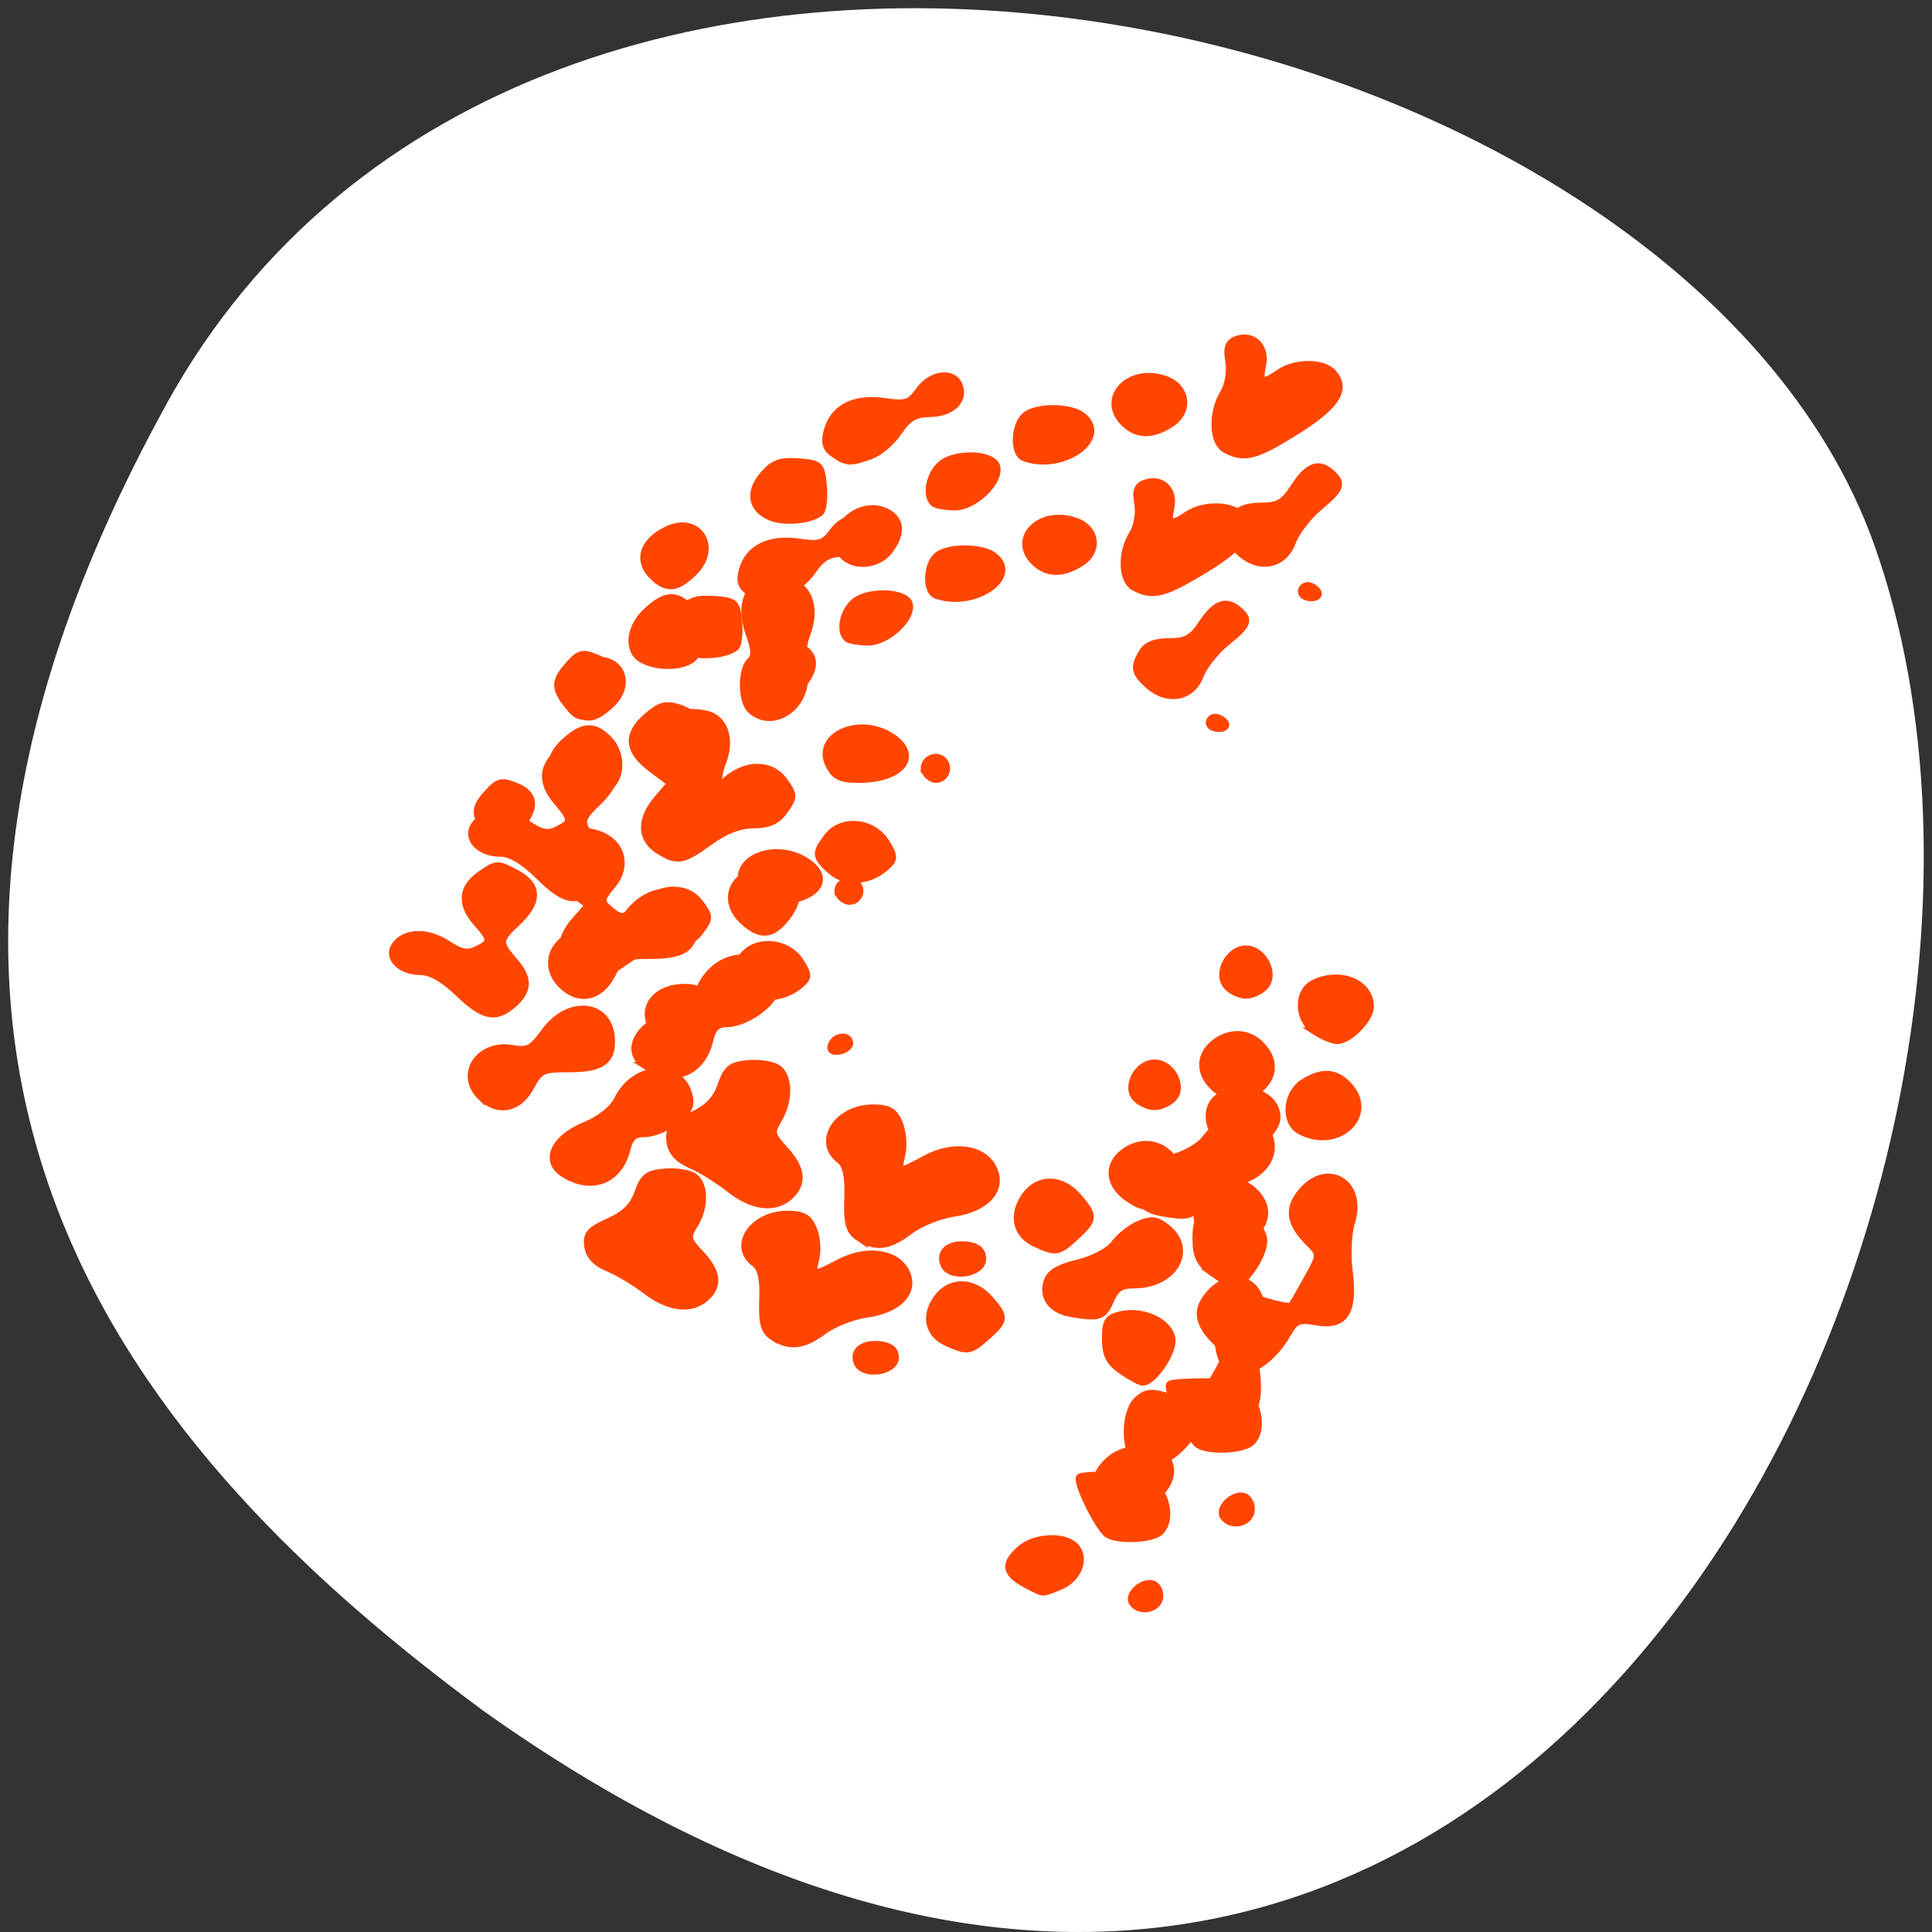 <svg xmlns="http://www.w3.org/2000/svg" viewBox="0 0 256 256" xmlns:xlink="http://www.w3.org/1999/xlink"><rect x="0" y="0" width="256" height="256" fill="#333333" stroke="none"/><path d="m 22.011 53.62 c 48.541 -88.14 200.63 -53.931 226.36 18.64 30.66 86.45 -49.14 250.63 -184.3 154.45 -45.527 -33.585 -90.6 -84.949 -42.05 -173.09 z" style="fill:#fff;color:#000"/><g style="fill:#ff4500;stroke:#ff4500"><path d="m 171.677,221.668 c -0.85,-1.251 1.831,-3.356 2.963,-2.326 0.504,0.459 0.699,1.35 0.433,1.981 -0.557,1.32 -2.594,1.527 -3.396,0.345 z m -13.623,-2.268 c -3.169,-1.635 -3.478,-2.913 -1.206,-4.981 1.891,-1.721 5.816,-1.925 7.229,-0.375 1.434,1.573 0.38,4.378 -2.02,5.373 -2.434,1.009 -2.01,1.011 -4.002,-0.017 z m 10.367,-7.004 c -1.213,-0.732 -4.369,-7.388 -3.681,-7.764 0.303,-0.166 2.437,-0.299 4.741,-0.295 3.506,0.006 4.392,0.287 5.428,1.726 1.481,2.057 1.605,4.803 0.273,6.016 -1.061,0.966 -5.353,1.168 -6.761,0.318 z m 3.582,-10.188 c -1.504,-1.649 -1.314,-6.554 0.31,-8.032 1.202,-1.094 1.726,-1.123 4.61,-0.257 1.789,0.537 3.37,0.842 3.512,0.676 0.142,-0.166 1.064,-1.744 2.048,-3.507 1.773,-3.176 1.775,-3.221 0.232,-4.757 -2.509,-2.499 -2.767,-4.392 -0.894,-6.56 3.359,-3.886 7.961,-1.028 6.36,3.95 -0.446,1.387 -0.586,4.211 -0.311,6.276 0.697,5.233 -0.511,7.151 -4.117,6.535 -2.391,-0.408 -2.845,-0.223 -3.869,1.579 -2.236,3.935 -6.167,5.979 -7.882,4.098 z m -1.778,-11.993 c -1.628,-1.166 -2.119,-2.164 -2.119,-4.312 0,-2.385 0.3,-2.864 2.049,-3.263 2.932,-0.67 6.343,1.018 6.633,3.282 0.228,1.777 -2.415,5.81 -3.808,5.81 -0.351,0 -1.591,-0.683 -2.756,-1.517 z m -34.798,-1.045 c -0.681,-1.615 0.716,-2.739 3.034,-2.44 1.276,0.164 1.902,0.727 1.902,1.709 0,1.912 -4.177,2.532 -4.936,0.732 z m 11.772,-2.773 c -2.454,-1.126 -2.976,-3.654 -1.25,-6.051 1.715,-2.382 4.693,-2.32 6.82,0.141 2.118,2.451 2.093,2.874 -0.307,5.058 -2.264,2.06 -2.535,2.104 -5.264,0.852 z m -22.892,-0.778 c -1.173,-0.781 -1.457,-1.844 -1.343,-5.021 0.102,-2.841 -0.216,-4.303 -1.078,-4.955 -3.06,-2.311 -0.273,-6.6 4.288,-6.6 2.046,0 2.737,0.399 3.388,1.957 0.45,1.076 0.593,2.888 0.318,4.025 -0.597,2.474 -0.459,2.498 3.182,0.543 3.536,-1.899 7.39,-1.366 8.674,1.198 1.336,2.669 -0.828,5.126 -5.055,5.741 -1.864,0.271 -4.45,1.305 -5.745,2.297 -2.658,2.036 -4.46,2.257 -6.629,0.814 z m 39.235,-3.179 c -2.463,-0.436 -3.738,-2.099 -3.175,-4.14 0.359,-1.301 1.39,-1.973 4.081,-2.659 2.163,-0.551 4.111,-1.626 4.879,-2.693 0.703,-0.976 2.162,-2.142 3.243,-2.59 1.607,-0.667 2.258,-0.573 3.576,0.513 3.571,2.941 0.937,7.687 -4.266,7.687 -1.821,0 -2.494,0.46 -3.214,2.196 -0.889,2.143 -1.469,2.334 -5.123,1.686 z m -55.919,-3.04 c -1.453,-1.147 -3.727,-2.549 -5.054,-3.116 -1.635,-0.698 -2.492,-1.652 -2.658,-2.958 -0.203,-1.589 0.279,-2.167 2.739,-3.288 2.133,-0.973 3.236,-2.091 3.865,-3.922 0.744,-2.167 1.291,-2.597 3.546,-2.795 1.466,-0.128 3.185,0.159 3.82,0.639 1.443,1.09 1.441,4.151 -0.004,6.526 -0.993,1.632 -0.911,2.012 0.833,3.899 2.24,2.423 2.454,4.327 0.669,5.951 -1.909,1.737 -4.814,1.387 -7.755,-0.935 z m 73.954,-7.488 c -2.045,-1.084 -1.82,-4.719 0.38,-6.121 2.353,-1.5 4.099,-1.439 5.728,0.199 3.748,3.769 -1.171,8.539 -6.108,5.922 z m -10.569,-5.134 c -2.449,-1.753 -2.715,-4.318 -0.626,-6.038 1.929,-1.589 4.389,-1.537 6.044,0.127 2.294,2.307 1.631,5.04 -1.599,6.587 -1.409,0.675 -2.106,0.552 -3.82,-0.675 z m -74.222,-3.222 c -2.693,-1.717 -1.426,-4.771 2.711,-6.536 2.107,-0.899 3.702,-2.227 4.396,-3.659 2.202,-4.547 8.053,-4.951 9.243,-0.638 0.424,1.539 0.088,2.282 -1.644,3.638 -1.197,0.937 -3.033,1.704 -4.079,1.704 -1.461,0 -2.025,0.511 -2.433,2.203 -1.004,4.161 -4.576,5.595 -8.194,3.288 z m 24.052,-2.677 c 0.417,-1.14 2.216,-1.339 2.279,-0.253 0.023,0.403 -0.561,0.846 -1.299,0.985 -0.839,0.158 -1.206,-0.116 -0.981,-0.732 z m 62.727,-1.758 c -2.294,-1.462 -2.431,-5.083 -0.232,-6.154 3.41,-1.661 7.29,-0.088 7.29,2.954 0,1.594 -2.685,4.339 -4.244,4.339 -0.565,0 -1.832,-0.513 -2.815,-1.139 z M 85.805,153.066 c -2.972,-2.989 -0.213,-7.277 4.169,-6.48 2.024,0.368 2.576,0.071 4.245,-2.283 3.292,-4.644 8.751,-3.826 8.751,1.312 0,2.742 -1.421,3.666 -5.641,3.666 -3.449,0 -3.806,0.181 -5.053,2.562 -1.535,2.929 -4.262,3.444 -6.471,1.223 z m 86.302,0.219 c -1.42,-1.557 0.212,-4.736 2.432,-4.736 2.22,0 3.852,3.178 2.432,4.736 -0.561,0.616 -1.656,1.119 -2.432,1.119 -0.776,0 -1.871,-0.504 -2.432,-1.119 z m -62.704,-8.395 c -3.079,-2.802 -1.214,-6.587 3.246,-6.587 3.946,0 4.838,3.481 1.734,6.77 -1.577,1.671 -3.001,1.619 -4.98,-0.183 z m -26.537,-5.855 c -1.96,-1.933 -3.661,-2.928 -5.005,-2.928 -2.681,0 -4.446,-1.887 -3.31,-3.538 1.262,-1.833 4.231,-1.903 6.819,-0.161 1.828,1.23 2.639,1.39 3.911,0.77 1.978,-0.963 1.977,-1.353 -0.003,-3.658 -2.17,-2.525 -1.995,-4.74 0.518,-6.539 2.088,-1.495 2.172,-1.498 4.624,-0.171 3.014,1.632 3.035,3.907 0.062,6.731 -2.382,2.262 -2.416,2.732 -0.38,5.102 2.014,2.343 2.014,4.022 0,5.855 -2.346,2.135 -3.907,1.819 -7.237,-1.464 z m 37.865,-0.668 c -2.015,-1.834 -2.047,-2.185 -0.395,-4.333 1.815,-2.358 5.862,-1.942 7.529,0.774 1.084,1.766 1.087,2.115 0.025,3.062 -2.196,1.959 -5.316,2.175 -7.16,0.497 z m -22.407,-2.667 c -2.266,-1.444 -2.28,-3.948 -0.037,-6.543 l 1.75,-2.025 -2.561,-1.916 c -3.081,-2.305 -3.243,-4.36 -0.525,-6.683 1.666,-1.424 2.398,-1.608 4.156,-1.042 3.197,1.028 4.121,4.285 1.967,6.936 -1.531,1.885 -1.573,2.189 -0.438,3.222 1.677,1.526 2.144,1.452 4.355,-0.689 1.143,-1.108 2.778,-1.83 4.142,-1.83 1.517,0 2.685,0.598 3.571,1.83 1.22,1.695 1.22,1.964 0,3.659 -0.97,1.347 -2.026,1.83 -4.003,1.83 -1.773,0 -3.717,0.746 -5.721,2.196 -3.477,2.515 -4.191,2.628 -6.656,1.056 z m 22.192,-10.934 c -1.853,-3.701 3.842,-6.276 8.007,-3.621 3.766,2.401 1.412,5.448 -4.208,5.448 -2.295,0 -3.071,-0.373 -3.799,-1.827 z m 12.566,1.031 c -0.829,-1.22 1.035,-2.62 2.144,-1.61 0.928,0.845 0.347,2.406 -0.895,2.406 -0.39,0 -0.952,-0.358 -1.25,-0.796 z m -46.552,-8.882 c -1.623,-2.108 -1.578,-2.968 0.262,-5.036 1.336,-1.502 1.761,-1.599 3.619,-0.829 2.544,1.055 2.693,2.953 0.438,5.563 -2.031,2.35 -2.706,2.398 -4.319,0.302 z m 23.838,0.748 c -1.212,-1.103 -1.26,-5.147 -0.074,-6.227 0.652,-0.593 0.631,-1.527 -0.076,-3.479 -1.767,-4.874 0.507,-7.757 5.262,-6.67 2.427,0.555 3.337,3.462 2.077,6.635 -0.51,1.284 -0.7,3.371 -0.421,4.638 0.939,4.273 -3.774,7.827 -6.767,5.102 z m -14.032,-6.499 c -2.013,-1.067 -1.736,-4.1 0.567,-6.196 2.387,-2.173 3.75,-2.259 5.641,-0.357 1.664,1.673 1.869,4.663 0.428,6.243 -1.144,1.255 -4.553,1.414 -6.636,0.31 z m 85.441,-8.724 c 0,-0.403 0.341,-0.732 0.757,-0.732 0.416,0 0.98,0.329 1.254,0.732 0.273,0.403 -0.067,0.732 -0.757,0.732 -0.69,0 -1.254,-0.329 -1.254,-0.732 z m -83.976,-1.882 c -2.21,-2.011 -1.507,-4.523 1.694,-6.057 4.033,-1.932 6.691,2.262 3.434,5.417 -2.148,2.081 -3.375,2.234 -5.128,0.639 z m 24.506,-2.835 c -2.575,-2.824 1.941,-7.308 5.577,-5.537 1.943,0.947 2.078,2.75 0.372,4.968 -1.422,1.848 -4.513,2.144 -5.949,0.569 z m 51.477,-0.362 c -1.873,-1.705 -2.013,-2.463 -0.825,-4.484 0.57,-0.969 1.686,-1.416 3.539,-1.416 2.241,0 2.993,-0.441 4.367,-2.562 1.733,-2.673 3.139,-3.169 4.771,-1.683 1.446,1.316 1.212,1.926 -1.649,4.303 -1.437,1.194 -3.005,3.234 -3.484,4.533 -1.089,2.954 -4.238,3.567 -6.72,1.308 z m -60.893,-4.587 c -2.448,-1.052 -2.805,-3.169 -0.905,-5.368 1.302,-1.507 2.2,-1.834 4.546,-1.655 2.766,0.21 2.937,0.375 3.179,3.063 0.141,1.563 -0.04,3.084 -0.402,3.382 -1.236,1.017 -4.677,1.326 -6.418,0.578 z m 21.173,-1.8 c -1.059,-0.964 -0.507,-3.701 0.997,-4.939 1.906,-1.57 6.786,-1.328 7.136,0.353 0.403,1.942 -2.915,5.074 -5.376,5.074 -1.221,0 -2.461,-0.22 -2.756,-0.488 z m -12.905,-6.311 c -1.052,-0.7 -1.274,-1.467 -0.859,-2.97 0.806,-2.921 3.496,-4.284 7.352,-3.723 2.809,0.409 3.331,0.244 4.543,-1.44 1.538,-2.137 4.338,-2.523 5.104,-0.705 0.8,1.898 -0.903,3.556 -3.699,3.602 -1.991,0.033 -2.904,0.562 -4.13,2.397 -0.865,1.295 -2.501,2.676 -3.636,3.068 -2.652,0.918 -2.976,0.902 -4.676,-0.23 z m 24.632,0.459 c -1.413,-0.519 -1.254,-4.272 0.229,-5.391 1.519,-1.148 5.71,-1.111 7.265,0.063 3.655,2.761 -2.524,7.154 -7.494,5.328 z m 26.135,-1.038 c -1.702,-0.902 -1.832,-4.639 -0.252,-7.237 0.61,-1.004 0.917,-2.825 0.69,-4.1 -0.308,-1.727 -0.065,-2.414 0.985,-2.781 2.142,-0.748 3.815,0.951 3.29,3.34 -0.505,2.3 -0.007,2.504 2.276,0.933 1.996,-1.374 5.6,-1.383 6.846,-0.017 1.89,2.073 0.556,4.202 -4.677,7.464 -5.279,3.291 -6.748,3.676 -9.158,2.399 z m -13.01,-3.287 c -3.368,-3.066 0.272,-7.242 5.001,-5.737 2.941,0.936 3.403,4.085 0.84,5.719 -2.319,1.479 -4.23,1.485 -5.841,0.018 z" transform="matrix(1.006 0 0 0.978 -22.597 -4.403)" id="0"/></g><g style="fill:#ff4500;stroke:#ff4500"><use transform="matrix(1.016 0 0 1.051 9.658 -22.268)" xlink:href="#0"/></g></svg>